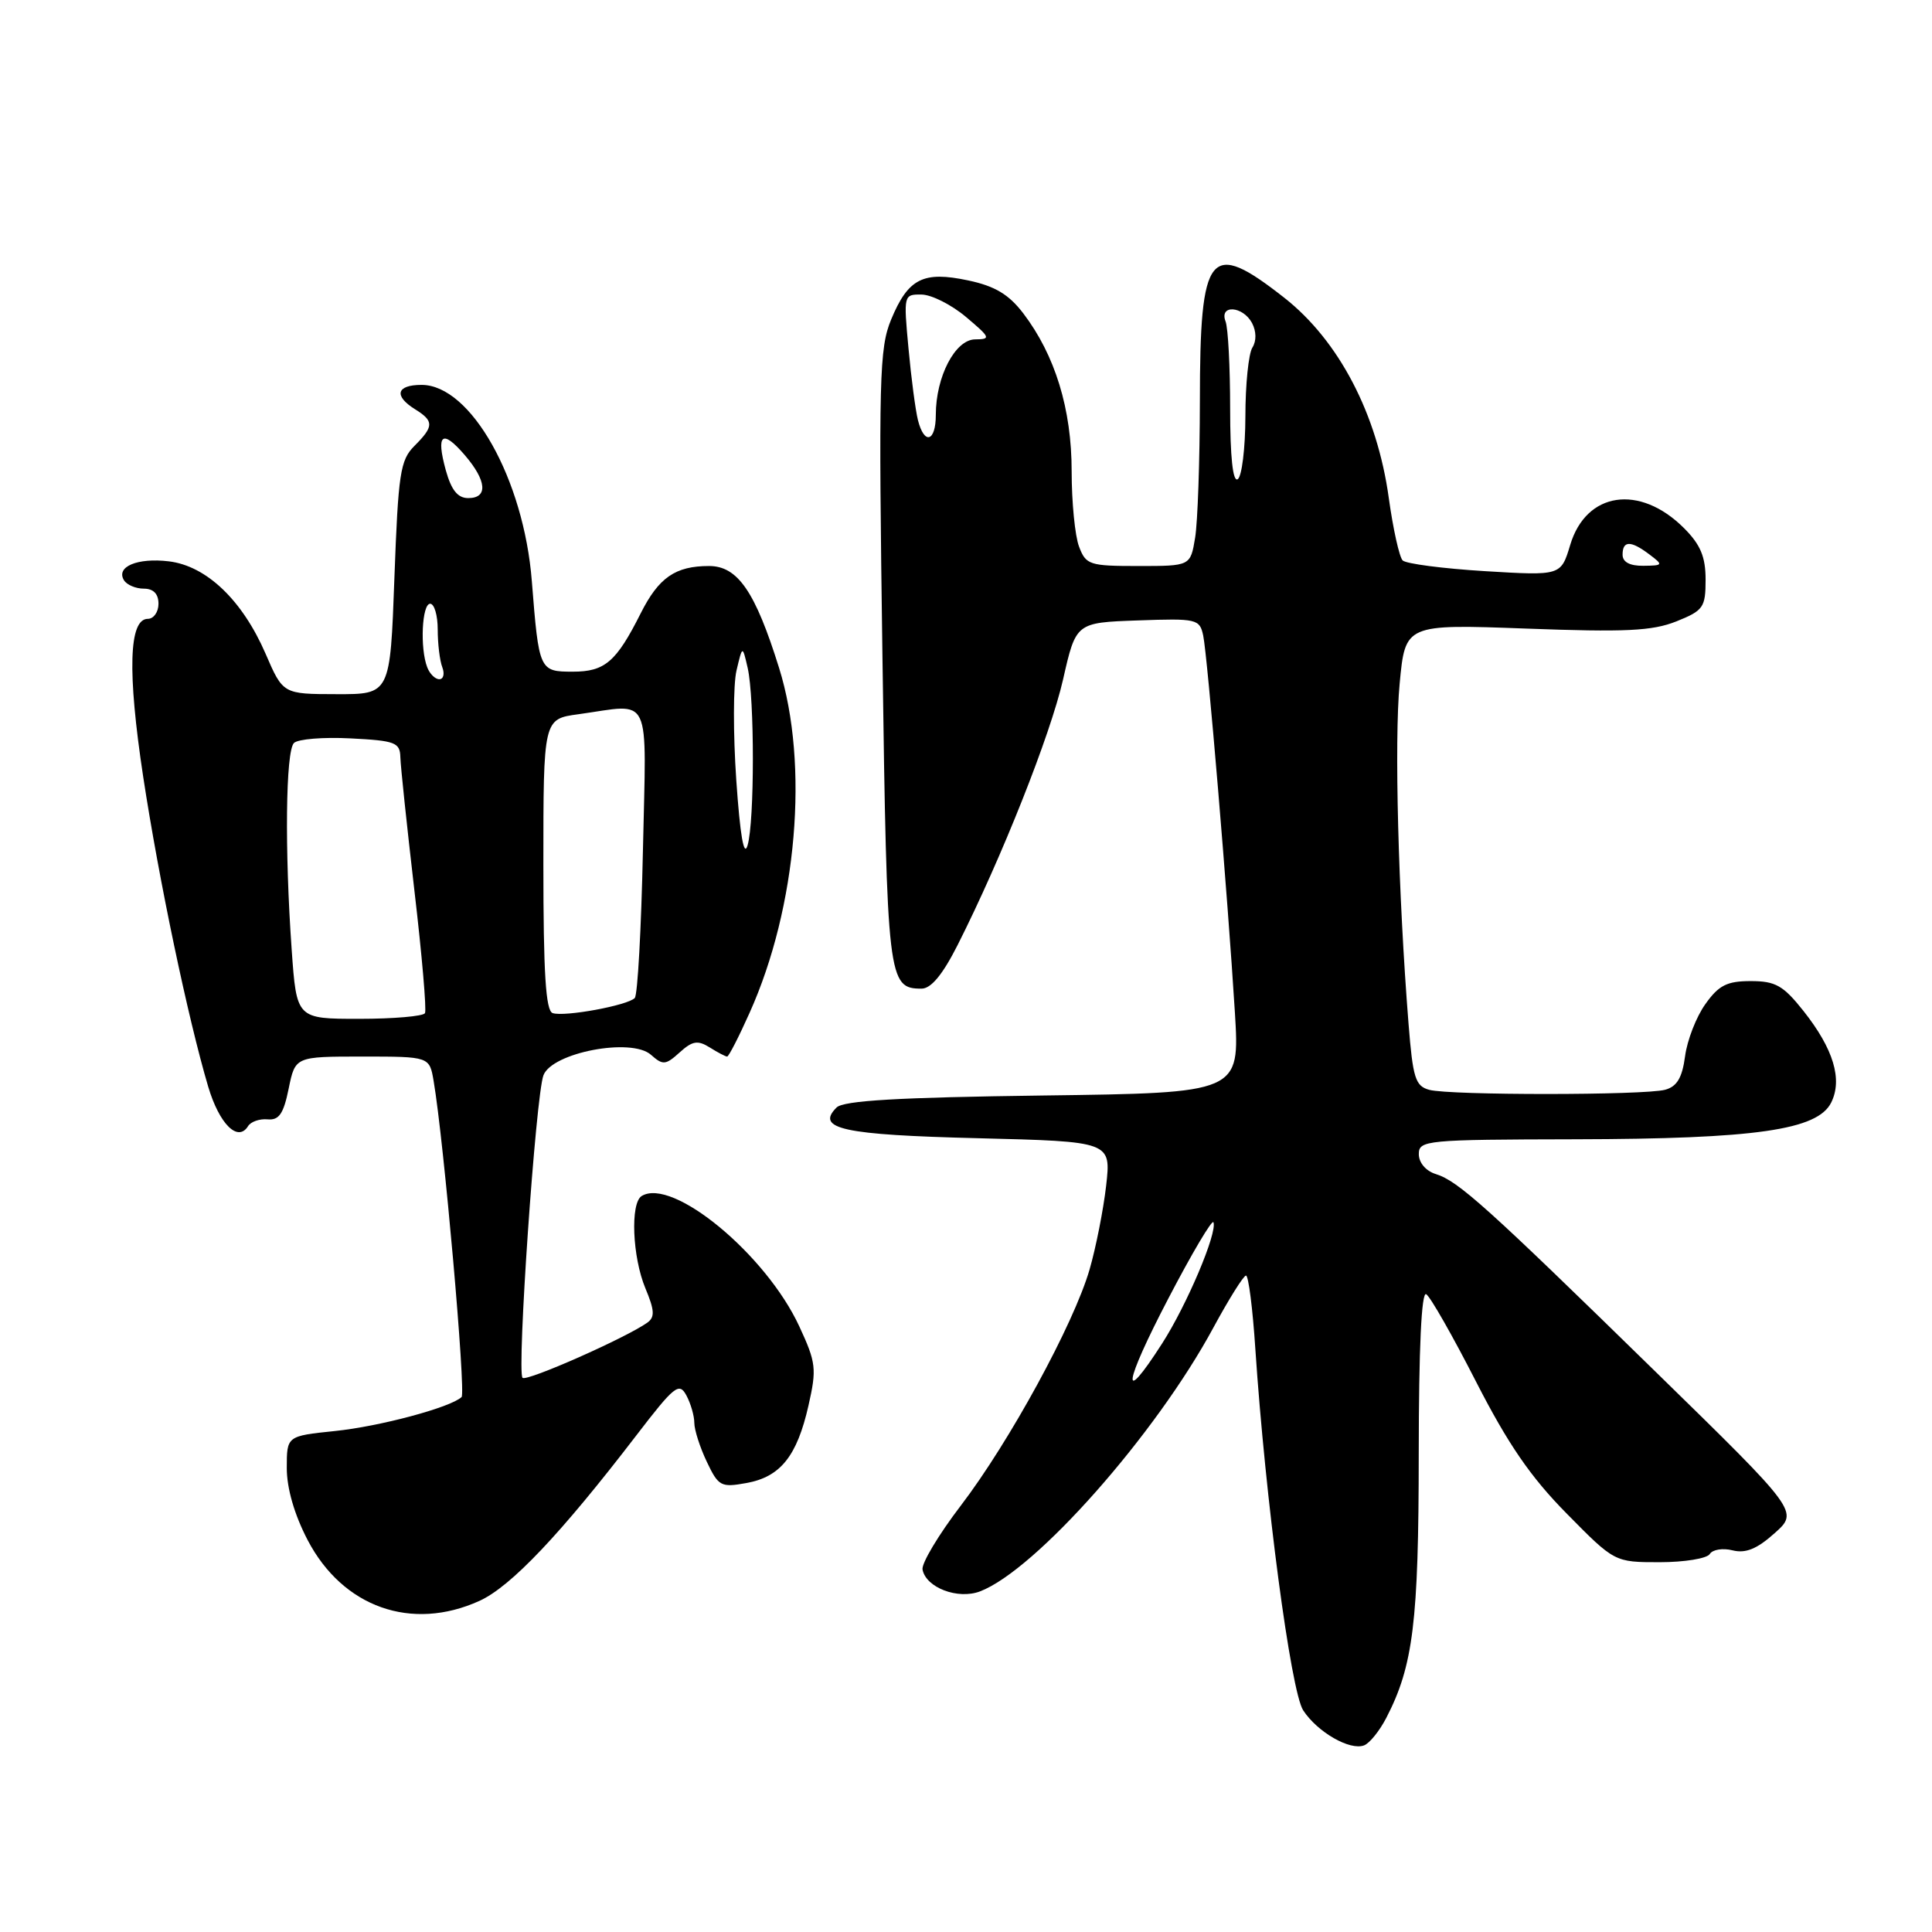 <?xml version="1.0" encoding="UTF-8" standalone="no"?>
<!DOCTYPE svg PUBLIC "-//W3C//DTD SVG 1.1//EN" "http://www.w3.org/Graphics/SVG/1.1/DTD/svg11.dtd" >
<svg xmlns="http://www.w3.org/2000/svg" xmlns:xlink="http://www.w3.org/1999/xlink" version="1.1" viewBox="0 0 256 256">
 <g >
 <path fill="currentColor"
d=" M 183.69 227.63 C 187.26 220.74 187.98 214.89 187.99 192.69 C 188.00 178.64 188.35 171.10 188.98 171.49 C 189.53 171.82 192.50 177.04 195.59 183.09 C 199.81 191.33 202.80 195.70 207.58 200.54 C 213.94 207.00 213.94 207.00 219.91 207.00 C 223.20 207.00 226.18 206.51 226.55 205.92 C 226.92 205.32 228.28 205.10 229.58 205.43 C 231.30 205.86 232.81 205.25 235.14 203.16 C 238.35 200.30 238.35 200.30 219.42 181.81 C 196.97 159.86 193.22 156.49 190.25 155.57 C 188.93 155.16 188.00 154.06 188.00 152.93 C 188.00 151.09 188.92 151.00 208.75 150.96 C 232.63 150.91 240.83 149.73 242.64 146.10 C 244.17 143.03 242.95 138.99 238.98 133.97 C 236.29 130.58 235.27 130.00 231.98 130.00 C 228.84 130.00 227.74 130.55 225.97 133.05 C 224.77 134.72 223.56 137.83 223.28 139.96 C 222.90 142.82 222.20 143.98 220.63 144.40 C 217.87 145.14 192.15 145.15 189.39 144.41 C 187.54 143.91 187.21 142.85 186.64 135.67 C 185.27 118.39 184.74 98.17 185.46 90.60 C 186.20 82.70 186.20 82.70 202.22 83.29 C 215.38 83.78 218.92 83.61 222.12 82.34 C 225.71 80.90 226.00 80.49 226.00 76.81 C 226.00 73.78 225.33 72.17 223.13 69.97 C 217.26 64.11 210.17 65.16 208.06 72.21 C 206.83 76.29 206.83 76.29 196.75 75.68 C 191.20 75.34 186.30 74.70 185.86 74.26 C 185.42 73.82 184.59 70.09 184.02 65.98 C 182.49 54.86 177.41 45.14 170.17 39.45 C 160.24 31.66 159.00 33.18 158.99 53.18 C 158.98 61.06 158.70 69.19 158.36 71.25 C 157.74 75.00 157.74 75.00 150.84 75.00 C 144.36 75.00 143.89 74.85 142.98 72.43 C 142.44 71.02 142.00 66.53 142.00 62.45 C 142.00 54.20 139.81 47.07 135.59 41.52 C 133.67 39.01 131.84 37.91 128.30 37.16 C 122.33 35.89 120.34 36.89 118.08 42.34 C 116.51 46.13 116.41 50.11 116.93 87.10 C 117.53 129.88 117.66 131.00 122.11 131.00 C 123.37 131.00 124.90 129.15 126.88 125.24 C 132.73 113.66 139.18 97.40 140.86 90.04 C 142.57 82.50 142.57 82.50 150.76 82.21 C 158.59 81.93 158.96 82.02 159.43 84.21 C 160.00 86.91 162.69 118.91 163.63 134.16 C 164.28 144.82 164.28 144.82 138.19 145.16 C 119.03 145.41 111.77 145.83 110.85 146.75 C 108.02 149.58 111.68 150.38 129.61 150.82 C 147.23 151.26 147.23 151.26 146.57 157.11 C 146.20 160.32 145.21 165.33 144.37 168.23 C 142.26 175.48 133.77 191.04 127.32 199.49 C 124.37 203.35 122.09 207.16 122.24 207.97 C 122.69 210.37 126.92 211.98 129.85 210.87 C 137.23 208.06 153.15 190.07 160.80 175.88 C 162.84 172.12 164.77 169.03 165.10 169.02 C 165.43 169.01 165.99 173.39 166.34 178.75 C 167.66 198.58 171.04 224.13 172.68 226.63 C 174.57 229.52 178.87 231.99 180.75 231.27 C 181.48 230.99 182.80 229.35 183.69 227.63 Z  M 63.54 212.12 C 67.69 210.23 74.27 203.30 84.30 190.22 C 89.37 183.61 89.99 183.12 90.95 184.90 C 91.53 185.98 92.00 187.62 92.00 188.53 C 92.00 189.45 92.74 191.77 93.65 193.68 C 95.20 196.95 95.53 197.12 98.90 196.51 C 103.41 195.70 105.61 192.95 107.13 186.23 C 108.23 181.38 108.14 180.56 105.91 175.75 C 101.50 166.22 89.10 155.97 85.02 158.48 C 83.50 159.43 83.79 166.56 85.52 170.71 C 86.74 173.63 86.79 174.53 85.77 175.26 C 82.89 177.30 69.77 183.10 69.24 182.57 C 68.46 181.80 70.99 145.15 72.01 142.48 C 73.15 139.47 83.65 137.46 86.25 139.76 C 87.84 141.17 88.19 141.14 90.06 139.45 C 91.75 137.92 92.45 137.80 94.04 138.79 C 95.10 139.46 96.14 140.00 96.35 140.00 C 96.56 140.00 97.90 137.39 99.33 134.19 C 105.62 120.19 107.23 101.29 103.23 88.50 C 100.07 78.37 97.75 75.00 93.95 75.00 C 89.48 75.00 87.28 76.53 84.89 81.28 C 81.66 87.70 80.15 89.00 75.91 89.00 C 71.46 89.00 71.41 88.88 70.47 77.00 C 69.41 63.49 62.39 51.00 55.86 51.00 C 52.53 51.00 52.14 52.45 55.00 54.23 C 57.52 55.80 57.51 56.49 54.91 59.09 C 53.03 60.97 52.77 62.72 52.26 76.59 C 51.70 92.00 51.70 92.00 44.60 91.98 C 37.50 91.97 37.50 91.97 35.19 86.62 C 32.11 79.52 27.36 74.98 22.37 74.38 C 18.20 73.88 15.32 75.10 16.43 76.89 C 16.81 77.50 17.99 78.00 19.06 78.00 C 20.33 78.00 21.00 78.69 21.00 80.00 C 21.00 81.10 20.36 82.00 19.59 82.00 C 17.07 82.00 16.87 89.04 18.97 102.90 C 21.06 116.63 24.90 134.92 27.59 144.00 C 29.07 148.96 31.52 151.39 32.87 149.22 C 33.23 148.63 34.40 148.22 35.46 148.32 C 36.97 148.46 37.57 147.59 38.25 144.25 C 39.12 140.00 39.12 140.00 48.01 140.00 C 56.91 140.00 56.91 140.00 57.46 143.25 C 58.81 151.15 61.76 184.56 61.16 185.12 C 59.68 186.50 50.32 189.01 44.36 189.62 C 38.00 190.28 38.00 190.28 38.00 194.52 C 38.00 197.22 39.01 200.70 40.76 204.06 C 45.42 212.98 54.54 216.21 63.54 212.12 Z  M 154.80 172.08 C 157.93 166.07 160.63 161.52 160.79 161.96 C 161.31 163.37 157.27 172.91 153.98 178.03 C 148.43 186.68 148.88 183.41 154.80 172.08 Z  M 215.00 73.50 C 215.00 71.61 216.09 71.60 218.56 73.47 C 220.42 74.87 220.38 74.94 217.75 74.97 C 215.96 74.99 215.00 74.48 215.00 73.50 Z  M 163.00 54.14 C 163.00 48.65 162.73 43.45 162.39 42.58 C 161.53 40.33 164.68 40.53 165.90 42.80 C 166.48 43.91 166.50 45.17 165.95 46.05 C 165.44 46.85 165.02 50.96 165.02 55.19 C 165.01 59.42 164.55 63.16 164.00 63.50 C 163.36 63.90 163.00 60.54 163.00 54.14 Z  M 121.63 55.66 C 121.31 54.38 120.74 50.11 120.38 46.16 C 119.72 39.08 119.74 39.00 122.11 39.03 C 123.42 39.04 126.08 40.38 128.00 42.00 C 131.25 44.74 131.34 44.95 129.20 44.97 C 126.56 45.00 124.00 49.92 124.00 54.97 C 124.00 58.55 122.47 59.00 121.63 55.66 Z  M 38.65 125.85 C 37.71 112.61 37.85 99.55 38.95 98.45 C 39.47 97.93 42.84 97.65 46.45 97.84 C 52.38 98.14 53.00 98.38 53.05 100.34 C 53.08 101.53 53.92 109.47 54.91 118.00 C 55.91 126.53 56.54 133.84 56.31 134.25 C 56.07 134.66 52.15 135.00 47.59 135.00 C 39.30 135.00 39.30 135.00 38.65 125.85 Z  M 73.23 134.24 C 72.31 133.94 72.00 128.94 72.00 114.55 C 72.00 95.27 72.00 95.27 76.64 94.64 C 86.51 93.28 85.64 91.45 85.19 112.75 C 84.97 123.06 84.49 131.83 84.11 132.24 C 83.19 133.22 74.80 134.77 73.23 134.24 Z  M 97.56 103.35 C 97.14 97.22 97.15 90.70 97.59 88.85 C 98.38 85.50 98.38 85.50 99.07 88.50 C 99.99 92.50 99.99 108.85 99.06 112.00 C 98.58 113.66 98.07 110.76 97.56 103.35 Z  M 56.61 88.42 C 55.63 85.88 55.91 80.00 57.00 80.00 C 57.55 80.00 58.00 81.54 58.00 83.42 C 58.00 85.30 58.27 87.55 58.61 88.42 C 58.94 89.29 58.76 90.00 58.21 90.00 C 57.66 90.00 56.94 89.29 56.61 88.42 Z  M 59.07 62.31 C 57.75 57.50 58.59 56.82 61.59 60.31 C 64.50 63.70 64.69 66.00 62.05 66.00 C 60.65 66.00 59.81 64.96 59.07 62.31 Z "/>
</g>
</svg>